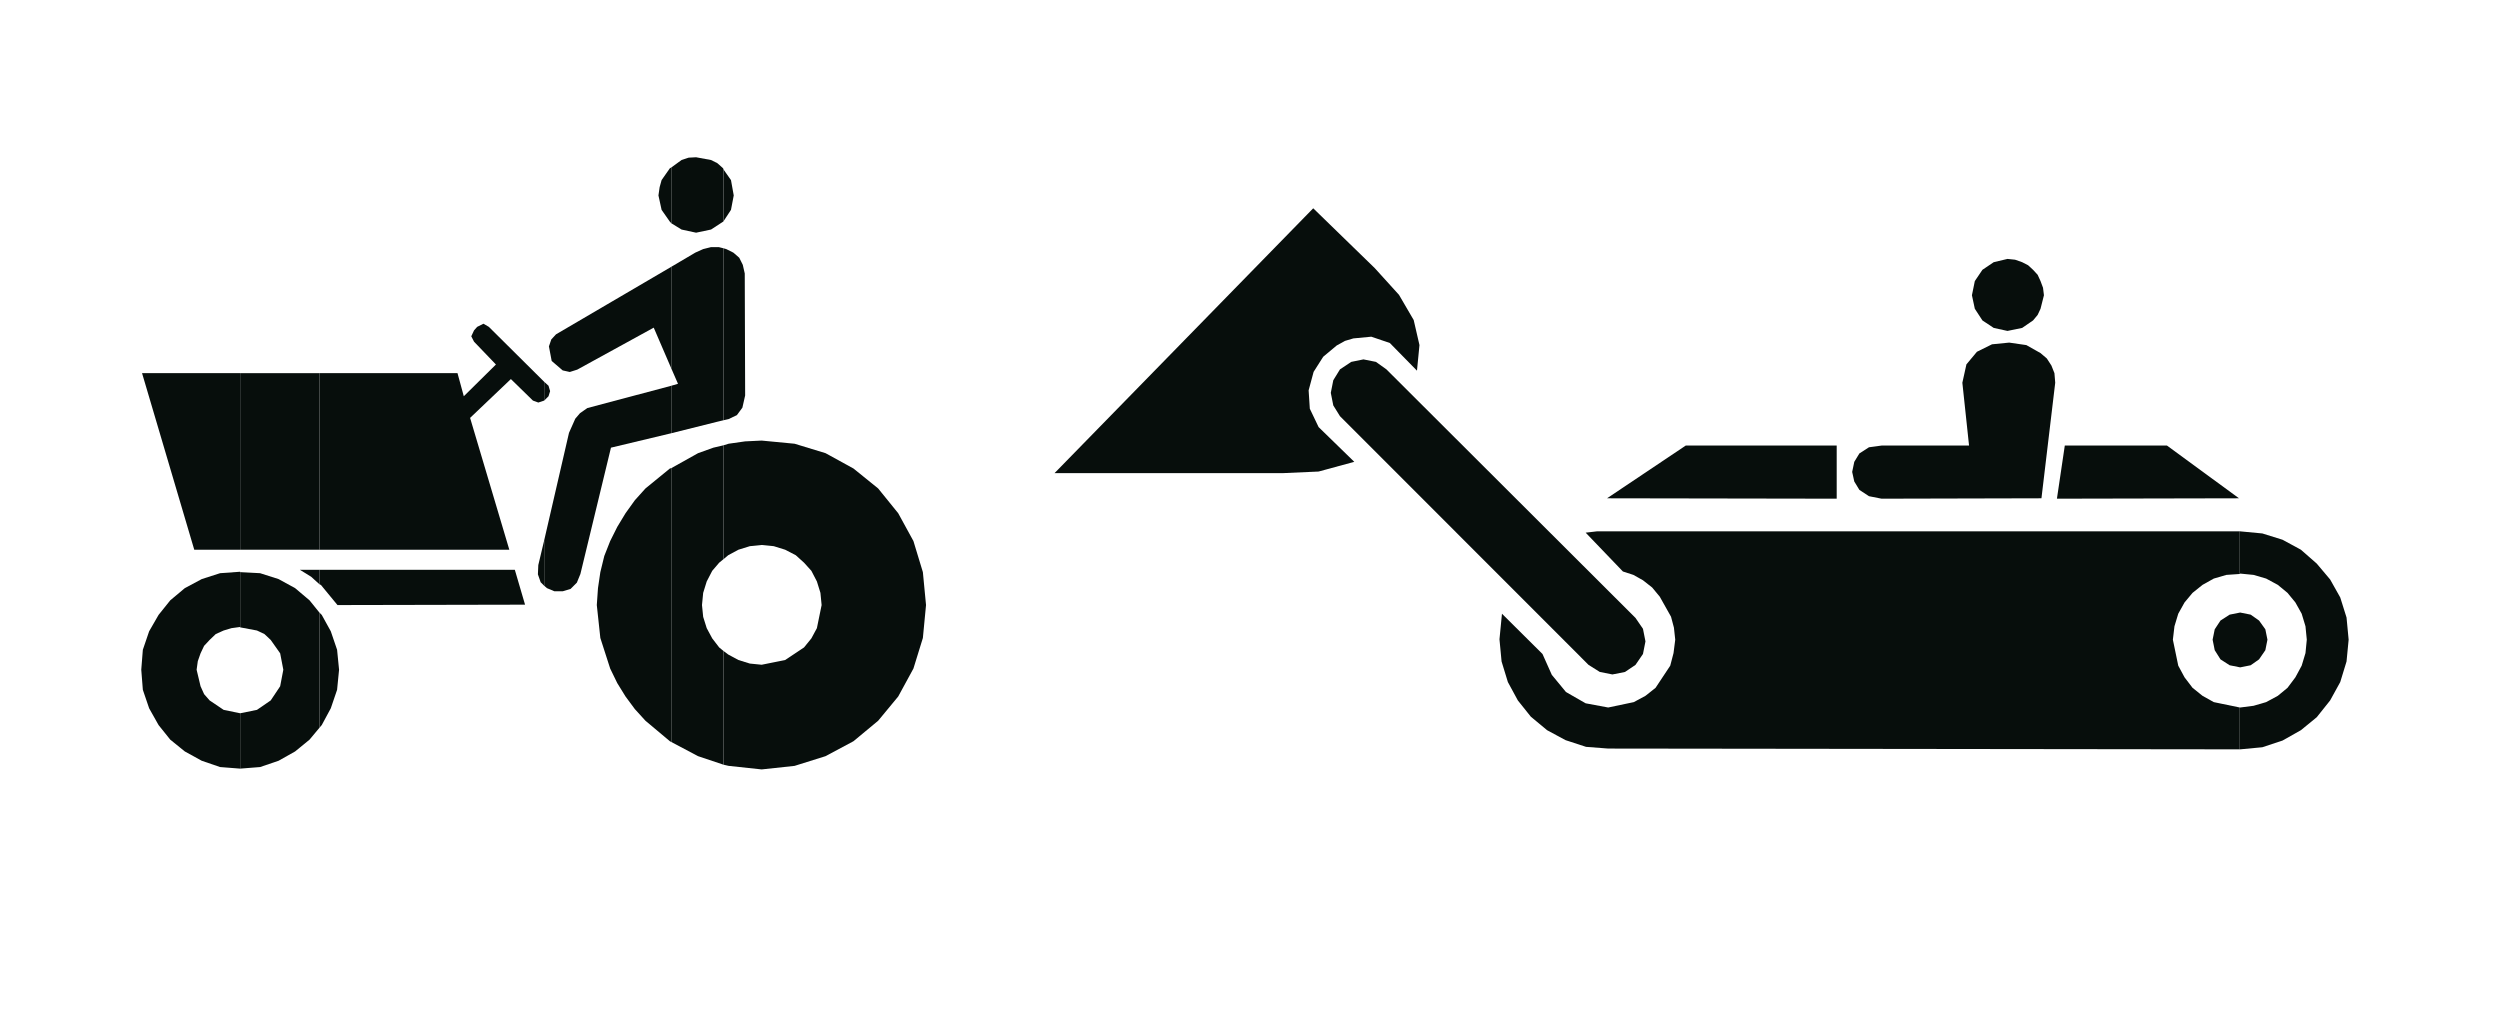 <?xml version="1.0" encoding="utf-8"?>
<!-- Generator: Adobe Illustrator 19.2.0, SVG Export Plug-In . SVG Version: 6.00 Build 0)  -->
<svg version="1.1" xmlns="http://www.w3.org/2000/svg" xmlns:xlink="http://www.w3.org/1999/xlink" x="0px" y="0px"
	 viewBox="0 0 1906 783" style="enable-background:new 0 0 1906 783;" xml:space="preserve">
<style type="text/css">
	.st0{display:none;}
	.st1{display:inline;}
	.st2{fill:#1A171B;stroke:#1A171B;stroke-width:2.346;stroke-miterlimit:2.613;}
	.st3{fill:#1A171B;}
	.st4{fill:#070E0C;}
	.st5{fill:none;stroke:#070E0C;stroke-width:1.399;stroke-linejoin:bevel;stroke-miterlimit:2.613;}
	.st6{fill-rule:evenodd;clip-rule:evenodd;fill:#070E0C;}
	.st7{fill:none;stroke:#070E0C;stroke-width:1.395162e-003;stroke-linejoin:bevel;stroke-miterlimit:2.613;}
	
		.st8{fill-rule:evenodd;clip-rule:evenodd;fill:#070E0C;stroke:#070E0C;stroke-width:1.485965e-003;stroke-linejoin:bevel;stroke-miterlimit:2.613;}
	.st9{fill:none;stroke:#070E0C;stroke-width:1.485965e-003;stroke-linejoin:bevel;stroke-miterlimit:2.613;}
</style>
<g id="Livello_1" class="st0">
	<g class="st1">
		<path class="st2" d="M1299.4,373.6c-53.5,0-97.1,43.6-97.1,97.1s43.6,97.1,97.1,97.1s97.1-43.6,97.1-97.1
			C1396.5,417.2,1352.9,373.6,1299.4,373.6z M1299.4,536.3c-36.1,0-65.6-29.5-65.6-65.6s29.5-65.6,65.6-65.6s65.6,29.5,65.6,65.6
			C1365,506.9,1335.5,536.3,1299.4,536.3z"/>
		<path class="st3" d="M1652.3,373.6c-53.5,0-97.1,43.6-97.1,97.1s43.6,97.1,97.1,97.1s97.1-43.6,97.1-97.1
			C1749.4,417.2,1705.8,373.6,1652.3,373.6z M1652.3,536.3c-36.1,0-65.6-29.5-65.6-65.6s29.5-65.6,65.6-65.6s65.6,29.5,65.6,65.6
			C1717.9,506.9,1688.4,536.3,1652.3,536.3z"/>
		<path class="st2" d="M1485.4,530l-57.6-108.6c-7.6-14.6-8-25.5,8.6-36.6l70.7-31.8l-56.7-42.7l-30.9,24.2
			c-3.2,3.8-11.2,6.7-20.4,7.3l-81.5,0.3c-24.8,0.6-23.6-37.6,0-37.9l72-0.3l91.4-73.3c7.6,0,17.8,2.2,22.6,7.3l65.9,101
			c10.2,11.8,10.8,29.9-2.9,36l-94.3,39.8l50.6,94.9C1534.7,534.7,1497.8,554.5,1485.4,530L1485.4,530L1485.4,530z"/>
		<path class="st2" d="M1402.3,274.2l-2.9-20.1l39.8-32.8l-5.4-30.3l-35,6.1c-9.9,3.5-8.3-4.5-8-11.8c2.5-29.3,30.6-47.8,55.1-43
			s35.7,28,37.9,40.4c2.2,12.4,2.9,25.8-5.1,29.9L1402.3,274.2L1402.3,274.2z"/>
	</g>
	<g class="st1">
		<polygon class="st4" points="1016.4,436.4 857.1,436.4 857.1,442.2 866.5,451.9 875.4,467.9 879.7,487.7 879.3,512.6 993.2,500.5 
					"/>
		<polygon class="st4" points="857.1,473.7 857.1,521.9 857.9,521.1 861.4,509.5 862.6,497.8 857.9,474.1 		"/>
		<polygon class="st4" points="857.1,348.1 857.1,416.9 1016.5,416.9 994,347.7 		"/>
		<polygon class="st4" points="857.1,416.9 857.1,348.1 801.9,348.1 801.9,416.9 		"/>
		<polygon class="st4" points="857.1,442.2 857.1,436.4 851.7,436.4 		"/>
		<polygon class="st4" points="857.1,521.9 857.1,473.7 852.1,463.2 844.7,454.3 835.7,446.9 825.6,441.4 801.9,437.2 801.9,465.9 
			814.4,467.9 824.1,474.9 831.1,485.4 833.4,497.8 831.1,509.9 824.1,520.3 814.4,526.6 801.9,529.7 801.9,558.1 814,556.5 
			825.6,553.4 835.7,547.2 844.7,540.2 		"/>
		<polygon class="st4" points="801.9,302.3 801.9,327.5 823.3,327.5 		"/>
		<polygon class="st4" points="801.9,327.5 801.9,302.3 746,236.2 746,320.1 749.8,327.5 		"/>
		<polygon class="st4" points="801.9,416.9 801.9,348.1 746,348.1 746,416.9 		"/>
		<polygon class="st4" points="801.9,465.9 801.9,437.2 801.9,436.8 790.3,437.5 778.6,441.4 768.1,446.9 758.8,454.3 751.8,463.2 
			746,474.1 746,521.5 751.8,531.2 758.8,540.2 768.1,547.2 778.6,553.4 790.3,556.5 801.9,558.1 801.9,529.7 789.1,526.6 
			779,520.3 772.4,509.9 770.4,504 769.7,497.8 772.4,485.4 779,474.9 789.1,467.9 801.9,465.5 		"/>
		<polygon class="st4" points="746,437.2 746,441.8 749.8,436.8 		"/>
		<polygon class="st4" points="746,320.1 746,236.2 736.6,224.9 441.6,225.7 340.1,327.9 366.5,327.5 448.2,245.1 566.3,245.5 
			566.7,327.1 585.8,327.9 585.8,245.9 704.7,245.9 		"/>
		<polygon class="st4" points="746,416.9 746,348.1 338.1,348.1 334.6,348.5 334.6,416.9 		"/>
		<polygon class="st4" points="746,441.8 746,437.2 334.6,437.2 334.6,442.2 345.9,451.9 355.2,471.4 359.1,492.4 357.6,513.4 
			725.7,513.7 723.4,491.6 726.1,472.1 734.7,453.9 		"/>
		<polygon class="st4" points="746,521.5 746,474.1 742.5,485.4 741.3,497.8 742.5,509.5 746,521.1 		"/>
		<polygon class="st4" points="334.6,472.9 334.6,522.7 335.8,521.1 338.9,509.5 340.5,497.8 335.8,474.1 		"/>
		<polygon class="st4" points="334.6,416.9 334.6,348.5 279.4,354.7 279.4,416.9 		"/>
		<polygon class="st4" points="334.6,442.2 334.6,437.2 329.2,437.2 		"/>
		<polygon class="st4" points="334.6,522.7 334.6,472.9 322.2,454.3 313.3,446.9 303.2,441.4 279.8,436.8 279.4,437.2 279.4,465.9 
			279.8,465.5 292.3,467.9 302,474.9 309,485.4 311.3,497.8 309,509.9 302,520.3 292.3,526.6 279.8,529.7 279.4,529.7 279.4,558.1 
			279.8,558.1 291.9,556.5 303.2,553.4 313.3,547.2 322.2,540.2 		"/>
		<polygon class="st4" points="279.4,416.9 279.4,354.7 223.4,361 223.4,416.9 		"/>
		<polygon class="st4" points="279.4,465.9 279.4,437.2 267.8,437.5 256.1,441.4 245.6,446.9 236.3,454.3 228.9,463.2 223.4,474.1 
			223.4,521.5 228.9,531.2 236.3,540.2 245.6,547.2 256.1,553.4 267.8,556.5 279.4,558.1 279.4,529.7 273.2,528.5 267,526.6 
			256.5,520.3 249.9,509.9 247.9,504 247.2,497.8 249.9,485.4 256.5,474.9 267,467.9 		"/>
		<polygon class="st4" points="223.4,437.2 223.4,441.8 228.1,436.8 		"/>
		<polygon class="st4" points="223.4,416.9 223.4,361 131.3,371.1 110.7,416.9 		"/>
		<polygon class="st4" points="223.4,441.8 223.4,437.2 109.9,437.2 131.3,502.9 200.9,513.4 200.5,488.5 205.2,468.3 214.5,451.5 
					"/>
		<polygon class="st4" points="223.4,521.5 223.4,474.1 219.6,485.4 218,497.8 219.6,509.5 223.4,521.1 		"/>
		<path class="st5" d="M279.8,436.8l-12,0.8l-11.7,3.9l-10.5,5.4l-9.3,7.4l-7.4,8.9l-5.4,10.9l-3.9,11.3l-1.6,12.4l1.6,11.7
			l3.9,11.7l5.4,10.1l7.4,8.9l9.3,7l10.5,6.2l11.7,3.1l12,1.6l12.1-1.6l11.3-3.1l10.1-6.2l8.9-7l13.6-19.1l3.1-11.7l1.6-11.7
			l-4.7-23.7l-13.6-19.8l-8.9-7.4l-10.1-5.4L279.8,436.8L279.8,436.8z M801.9,436.8l-11.7,0.8l-11.7,3.9l-10.5,5.4l-9.3,7.4l-7,8.9
			l-5.8,10.9l-3.5,11.3l-1.2,12.4l1.2,11.7l3.5,11.7l5.8,10.1l7,8.9l9.3,7l10.5,6.2l11.7,3.1l11.7,1.6l12.1-1.6l11.7-3.1l10.1-6.2
			l8.9-7l13.2-19.1l3.5-11.7l1.2-11.7l-4.7-23.7l-5.8-10.9l-7.4-8.9l-8.9-7.4l-10.1-5.4L801.9,436.8L801.9,436.8z M200.9,513.4
			l-0.4-24.9l4.7-20.2l9.3-16.7l13.6-14.8l-118.2,0.4l21.4,65.7L200.9,513.4L200.9,513.4z M725.7,513.7l-2.3-22.2l2.7-19.4l8.5-18.3
			l15.2-17.1l-420.6,0.4l16.7,14.8l9.3,19.4l3.9,21l-1.6,21L725.7,513.7L725.7,513.7z M1016.5,416.9L994,347.7l-655.8,0.4l-206.9,23
			L110.7,417h905.8V416.9z M366.5,327.5l81.6-82.4l118.2,0.4l0.4,81.6l19,0.8v-82h119l45.1,81.6h73.5l-86.7-102.6l-295.1,0.8
			L340.1,327.9L366.5,327.5L366.5,327.5z M801.9,465.5l-12.8,2.3l-10.1,7l-6.6,10.5l-2.7,12.4l0.8,6.2l1.9,5.8l6.6,10.5l10.1,6.2
			l12.8,3.1l12.4-3.1l9.7-6.2l7-10.5l2.3-12.1l-2.3-12.4l-7-10.5l-9.7-7L801.9,465.5L801.9,465.5z M279.8,465.5l-12.8,2.3l-10.5,7
			l-6.6,10.5l-2.7,12.4l0.8,6.2l1.9,5.8l6.6,10.5l10.5,6.2l6.2,1.9l6.6,1.2l12.4-3.1l9.7-6.2l7-10.5l2.3-12.1l-2.3-12.4l-7-10.5
			l-9.7-7L279.8,465.5L279.8,465.5z"/>
	</g>
</g>
<g id="Livello_2">
	<g>
		<polygon class="st6" points="551.6,496.3 551.6,583 555.5,583.9 580.7,586.6 605.8,583.9 629.4,576.5 650.7,565.1 669.5,549.5 
			684.8,531 696.4,509.7 703.6,486.4 706,461.3 703.6,436.2 696.4,412.5 684.8,391.3 669.5,372.4 650.7,357.2 629.4,345.5 
			605.8,338.3 580.7,335.9 568.1,336.5 555.5,338.3 551.6,339.5 551.6,426.3 555.2,423.3 563,419.1 571.7,416.4 580.7,415.5 
			589.9,416.4 598.6,419.1 606.7,423.3 613,429 618.6,435.2 622.8,443.3 625.5,452 626.4,461.3 622.8,478.9 618.6,486.7 613,493.6 
			598.6,503.2 580.7,506.8 571.7,505.9 563,503.2 555.2,499 551.6,496.3 		"/>
		<polygon class="st6" points="551.6,189.3 551.6,320.4 555.5,319.5 561.8,316.5 566,310.8 568.1,301.5 567.8,208.5 566.3,201.9 
			563.6,196.5 559.1,192.6 553.7,189.9 551.6,189.3 		"/>
		<polygon class="st6" points="551.6,129.2 551.6,168.7 557.3,160 559.4,149 557.3,137.3 551.6,129.2 		"/>
		<polygon class="st6" points="551.6,168.7 551.6,129.2 551.3,128.3 546.9,124.4 542.1,122 530.7,119.9 525,120.2 519.6,122 
			511.8,127.7 511.8,170.2 519.6,175 530.7,177.4 542.1,175 551.3,169 551.6,168.7 		"/>
		<polygon class="st6" points="551.6,320.4 551.6,189.3 548,188.4 542.1,188.4 536.1,189.9 530.1,192.6 511.8,203.4 511.8,280.9 
			516.9,292.6 511.8,294.1 511.8,330.3 546.6,321.6 551.6,320.4 		"/>
		<polygon class="st6" points="551.6,426.3 551.6,339.5 543.9,341.3 532.2,345.5 511.8,356.9 511.8,565.7 532.2,576.5 551.6,583 
			551.6,496.3 548.3,493.6 543,486.7 538.8,478.9 536.1,470.3 535.2,461.3 536.1,452 538.8,443.3 543,435.2 548.3,429 551.6,426.3 
					"/>
		<polygon class="st6" points="511.8,170.2 511.8,127.7 510.7,128.3 504.4,137.3 502.9,142.7 502,149 504.4,160 510.7,169 
			511.8,170.2 		"/>
		<polygon class="st6" points="511.8,280.9 511.8,203.4 423.9,254.9 420.3,258.8 418.5,264.1 420.6,275.2 429,282.4 434.4,283.6 
			440.1,281.8 498.4,249.8 511.8,280.9 		"/>
		<polygon class="st6" points="511.8,330.3 511.8,294.1 447.8,311.1 442.2,315 438.6,319.2 433.8,330 414.9,411.9 414.9,446.6 
			417,448.4 422.7,450.8 429,450.8 435,449 439.8,444.2 442.5,437.6 465.8,341.3 511.8,330.3 		"/>
		<polygon class="st6" points="511.8,565.7 511.8,356.9 510.7,357.2 492.1,372.4 484,381.4 476.9,391.3 470.6,401.7 465.2,412.5 
			460.7,423.9 457.7,436.2 455.9,448.4 455,461.3 457.7,486.4 465.2,509.7 470.6,520.8 476.9,531 484,540.6 492.1,549.5 
			510.7,565.1 511.8,565.7 		"/>
		<polygon class="st6" points="414.9,291.1 414.9,305.4 418.2,302.1 419.4,298.2 418.2,294.1 414.9,291.1 		"/>
		<polygon class="st6" points="414.9,305.4 414.9,291.1 372.7,249.2 368.6,246.8 363.8,249.2 361.4,251.9 359.3,256.4 361.4,260.5 
			378.1,277.9 353.6,302.1 348.8,284.5 243.5,284.5 243.5,419.1 388.3,419.1 358.4,318.6 389.5,289 406.3,305.4 410.4,306.9 
			414.9,305.4 		"/>
		<polygon class="st6" points="414.9,446.6 414.9,411.9 410.4,430.8 410.1,437.9 412.2,443.9 414.9,446.6 		"/>
		<polygon class="st6" points="243.5,467 243.5,554.9 245.3,552.8 252.2,540 257,525.9 258.5,510.6 257,495.4 252.2,481.3 
			245.3,468.8 243.5,467 		"/>
		<polygon class="st6" points="243.5,434.4 243.5,445.4 244.7,446 257.3,461.3 400.3,461 392.5,434.4 243.5,434.4 		"/>
		<polygon class="st6" points="243.5,419.1 243.5,284.5 183.1,284.5 183.1,419.1 243.5,419.1 		"/>
		<polygon class="st6" points="243.5,445.4 243.5,434.4 228.6,434.4 237.2,439.7 243.5,445.4 		"/>
		<polygon class="st6" points="243.5,554.9 243.5,467 236,457.7 225,448.4 212.4,441.5 198.3,437 183.1,436.2 183.1,478.3 
			195.9,480.7 201.6,483.4 206.4,487.9 213.6,498.1 216,510.6 213.6,523.2 206.4,534 195.9,541.2 183.1,543.8 183.1,586 
			198.3,584.8 212.4,580 225,572.9 236,563.9 243.5,554.9 		"/>
		<polygon class="st6" points="183.1,419.1 183.1,284.5 108.3,284.5 148.1,419.1 183.1,419.1 		"/>
		<polygon class="st6" points="183.1,478.3 183.1,436.2 183.1,435.9 167.8,437 153.8,441.5 140.9,448.4 129.8,457.7 120.9,468.8 
			113.7,481.3 108.9,495.4 107.7,510.6 108.9,525.9 113.7,540 120.9,552.8 129.8,563.9 140.9,572.9 153.8,580 167.8,584.8 
			183.1,586 183.1,543.8 170.5,541.2 159.8,534 155.6,529.2 152.9,523.2 149.9,510.6 150.8,504.1 152.9,498.1 155.6,492.4 
			159.8,487.9 164.5,483.4 170.5,480.7 176.5,478.9 183.1,478 183.1,478.3 		"/>
		<g>
			<path class="st7" d="M257.3,461.3L244.7,446l-7.5-6.3l-8.7-5.4h163.9l7.8,26.6L257.3,461.3L257.3,461.3z M433.8,330l4.8-10.8
				l3.6-4.2l5.7-3.9l69.1-18.6l-18.5-42.8l-58.3,32l-5.7,1.8l-5.4-1.2l-8.4-7.2l-2.1-11.1l1.8-5.4l3.6-3.9l106.2-62.2l6-2.7l6-1.5h6
				l5.7,1.5l5.4,2.7l4.5,3.9l2.7,5.4l1.5,6.6l0.3,93l-2.1,9.3l-4.2,5.7l-6.3,3l-9,2.1l-80.8,19.7l-23.3,96.3l-2.7,6.6L435,449
				l-6,1.8h-6.3l-5.7-2.4l-4.8-4.5l-2.1-6l0.3-7.2L433.8,330L433.8,330z M353.6,302.1l24.5-24.2l-16.8-17.3l-2.1-4.2l2.1-4.5
				l2.4-2.7l4.8-2.4l4.2,2.4l45.5,44.9l1.2,4.2l-1.2,3.9l-3.3,3.3l-4.5,1.5l-4.2-1.5L389.5,289l-31.1,29.6l29.9,100.5H148.1
				l-39.8-134.6h240.5L353.6,302.1L353.6,302.1z M580.7,335.9l25.1,2.4l23.6,7.2l21.2,11.7l18.8,15.3l15.3,18.8l11.7,21.2l7.2,23.6
				l2.4,25.1l-2.4,25.1l-7.2,23.3L684.8,531l-15.3,18.5l-18.8,15.6l-21.2,11.4l-23.6,7.5l-25.1,2.7l-25.1-2.7l-23.3-7.5l-21.5-11.4
				l-18.6-15.6l-8.1-9l-7.2-9.6l-6.3-10.2l-5.4-11.1l-7.5-23.3l-2.7-25.1l0.9-12.9l1.8-12.3l3-12.3l4.5-11.4l5.4-10.8l6.3-10.5
				l7.2-9.9l8.1-9l18.6-15.3l21.5-11.7l11.7-4.2l11.7-3l12.6-1.8L580.7,335.9L580.7,335.9z M580.7,415.5l9.3,0.9l8.7,2.7l8.1,4.2
				l6.3,5.7l5.7,6.3l4.2,8.1l2.7,8.7l0.9,9.3l-3.6,17.7l-4.2,7.8l-5.7,6.9l-14.4,9.6l-17.9,3.6l-9-0.9l-8.7-2.7l-7.8-4.2l-6.9-5.4
				l-5.4-6.9l-4.2-7.8l-2.7-8.7l-0.9-9l0.9-9.3l2.7-8.7l4.2-8.1l5.4-6.3l6.9-5.7l7.8-4.2l8.7-2.7L580.7,415.5L580.7,415.5z
				 M183.1,435.9l15.3,1.2l14.1,4.5l12.6,6.9l11.1,9.3l9.3,11.1l6.9,12.6l4.8,14.1l1.5,15.3l-1.5,15.3l-4.8,14.1l-6.9,12.9
				l-9.3,11.1l-11.1,9l-12.6,7.2l-14.1,4.8l-15.3,1.2l-15.3-1.2l-14.1-4.8l-12.9-7.2l-11.1-9l-9-11.1l-7.2-12.9l-4.8-14.1l-1.2-15.3
				l1.2-15.3l4.8-14.1l7.2-12.6l9-11.1l11.1-9.3l12.9-6.9l14.1-4.5L183.1,435.9L183.1,435.9z M183.1,478l12.9,2.7l5.7,2.7l4.8,4.5
				l7.2,10.2l2.4,12.6l-2.4,12.6l-7.2,10.8l-10.5,7.2l-12.9,2.7l-12.6-2.7l-10.8-7.2l-4.2-4.8l-2.7-6l-3-12.6l0.9-6.6l2.1-6l2.7-5.7
				l4.2-4.5l4.8-4.5l6-2.7l6-1.8L183.1,478L183.1,478z M530.7,119.9l11.4,2.1l4.8,2.4l4.5,3.9l6,9l2.1,11.7l-2.1,11.1l-6,9l-9.3,6
				l-11.4,2.4l-11.1-2.4l-9-6l-6.3-9L502,149l0.9-6.3l1.5-5.4l6.3-9l9-6.3l5.4-1.8L530.7,119.9L530.7,119.9z"/>
		</g>
	</g>
	<g>
		<polygon class="st8" points="1032.5,352.1 1005.3,359.5 978.5,360.7 804,360.7 1001.2,158.8 1048.1,204.4 1066.6,224.8 
			1077.8,244 1082.2,263.1 1080.3,282.6 1059.6,261.5 1045.5,256.7 1031.8,258 1025.4,259.9 1019.1,263.4 1008.8,272 1001.5,283.5 
			997.7,297.6 998.6,311.6 1005.3,325.6 1032.5,352.1 		"/>
		<polygon class="st6" points="1400.3,380.2 1225.2,379.9 1285.2,339.7 1400.3,339.7 1400.3,380.2 		"/>
		<polygon class="st6" points="1556.4,379.9 1434.5,380.2 1424.9,378.3 1417.6,373.5 1413.7,367.1 1412.1,359.8 1413.7,352.1 
			1417.6,345.7 1424.9,341 1434.5,339.7 1501.2,339.7 1496.1,291.8 1499.2,277.8 1507.2,268.2 1518.7,262.5 1531.8,261.2 
			1544.9,263.1 1555.7,269.2 1560.5,273.3 1564,278.7 1566.3,284.5 1566.9,291.8 1556.4,379.9 		"/>
		<polygon class="st6" points="1574.2,339.7 1652.1,339.7 1707,379.9 1568.2,380.2 1574.2,339.7 		"/>
		<path class="st9" d="M1400.3,380.2l-175.2-0.3l60-40.2h115.2V380.2L1400.3,380.2z M1556.4,379.9l-121.9,0.3l-9.6-1.9l-7.3-4.8
			l-3.8-6.4l-1.6-7.3l1.6-7.7l3.8-6.4l7.3-4.8l9.6-1.3h66.7l-5.1-47.9l3.2-14l8-9.6l11.5-5.7l13.1-1.3l13.1,1.9l10.8,6.1l4.8,4.2
			l3.5,5.4l2.2,5.7l0.6,7.3L1556.4,379.9L1556.4,379.9z M1574.2,339.7h77.8l54.9,40.2l-138.8,0.3L1574.2,339.7L1574.2,339.7z"/>
		<polygon class="st8" points="1057,281.6 1246.9,471.1 1252.6,479.4 1254.5,489 1252.6,498.6 1246.9,506.9 1238.9,512.3 
			1229.3,514.2 1219.7,512.3 1211.1,506.9 1021.6,317.3 1016.5,309.1 1014.6,299.5 1016.5,289.9 1021.6,281.6 1030.2,275.9 
			1039.5,274 1049,275.9 1057,281.6 		"/>
		<polygon class="st8" points="1707.9,467 1715.9,468.6 1722.3,473.1 1727.1,479.8 1728.7,487.7 1727.1,495.7 1722.3,502.7 
			1715.9,507.2 1707.9,508.8 1699.9,507.2 1692.9,502.7 1688.5,495.7 1686.9,487.7 1688.5,479.8 1692.9,473.1 1699.9,468.6 
			1707.9,467 		"/>
		<polygon class="st6" points="1707.6,539.4 1707.6,571.3 1707.9,571.3 1724.8,569.7 1740.2,564.6 1754.2,556.7 1766.3,546.8 
			1776.5,534 1784.2,520 1789,504.3 1790.6,487.7 1789,470.8 1784.2,455.5 1776.5,441.8 1766.3,429.7 1754.2,419.1 1740.2,411.5 
			1724.8,406.7 1707.9,405.1 1707.6,405.1 1707.6,437.6 1707.9,437.3 1718.1,438.3 1727.7,441.1 1736.6,445.9 1744,452 1750,459.3 
			1754.8,467.9 1757.7,477.5 1758.7,487.7 1757.7,497.9 1754.8,507.5 1750,516.4 1744,524.4 1736.6,530.5 1727.7,535.3 
			1718.1,538.1 1707.9,539.4 1707.6,539.4 		"/>
		<polygon class="st6" points="1707.6,437.6 1707.6,405.1 1226.1,405.1 1217.5,405.1 1208.9,406.1 1237.3,435.7 1245.3,438.3 
			1252.6,442.4 1259.6,447.9 1265.4,454.9 1274,470.2 1276.2,478.5 1277.2,487.7 1275.9,497.9 1273.4,507.5 1262.2,524.4 
			1254.5,530.5 1245.6,535.3 1226.1,539.4 1208.9,536.2 1193.9,527.6 1183.1,514.5 1176,498.6 1145.1,467.9 1143.2,487.4 
			1144.8,504.3 1149.6,520 1157.2,534 1167.1,546.4 1179.5,556.7 1193.6,564.3 1209.2,569.4 1226.1,570.7 1707.6,571.3 
			1707.6,539.4 1687.8,535.3 1679.2,530.5 1671.6,524.4 1665.5,516.4 1660.7,507.5 1656.6,487.7 1657.8,477.5 1660.7,467.9 
			1665.5,459.3 1671.6,452 1679.2,445.9 1687.8,441.1 1697.4,438.3 1707.6,437.6 		"/>
		<path class="st9" d="M1237.3,435.7l-28.4-29.7l8.6-1h8.6h481.8l16.9,1.6l15.3,4.8l14,7.7l12.1,10.5l10.2,12.1l7.7,13.7l4.8,15.3
			l1.6,16.9l-1.6,16.6l-4.8,15.6l-7.7,14l-10.2,12.8l-12.1,9.9l-14,8l-15.3,5.1l-16.9,1.6l-481.8-0.6l-16.9-1.3l-15.6-5.1l-14-7.7
			l-12.4-10.2l-9.9-12.4l-7.7-14l-4.8-15.6l-1.6-16.9l1.9-19.5l30.9,30.6l7,16l10.8,13.1l15,8.6l17.2,3.2l19.5-4.2l8.9-4.8l7.7-6.1
			l11.2-16.9l2.6-9.6l1.3-10.2l-1-9.3l-2.2-8.3l-8.6-15.3l-5.7-7l-7-5.4l-7.3-4.1L1237.3,435.7L1237.3,435.7z M1707.9,437.3l10.2,1
			l9.6,2.9l8.9,4.8l7.3,6.1l6.1,7.3l4.8,8.6l2.9,9.6l1,10.2l-1,10.2l-2.9,9.6l-4.8,8.9l-6.1,8l-7.3,6.1l-8.9,4.8l-9.6,2.9l-10.2,1.3
			l-20.1-4.2l-8.6-4.8l-7.7-6.1l-6.1-8l-4.8-8.9l-4.1-19.8l1.3-10.2l2.9-9.6l4.8-8.6l6.1-7.3l7.7-6.1l8.6-4.8l9.6-2.9L1707.9,437.3
			L1707.9,437.3z"/>
		<polygon class="st8" points="1530.5,197.4 1536.3,198 1541.7,199.9 1546.2,202.2 1550,205.7 1553.5,209.5 1555.7,214.3 
			1557.6,219.4 1558.3,225.1 1555.7,235.4 1553.5,240.1 1550,244.3 1541.7,250 1530.5,252.3 1520,250 1511.4,244.3 1505.6,235.4 
			1503.4,225.1 1505.6,214.3 1511.4,205.7 1520,199.9 1530.5,197.4 		"/>
	</g>
</g>
</svg>
